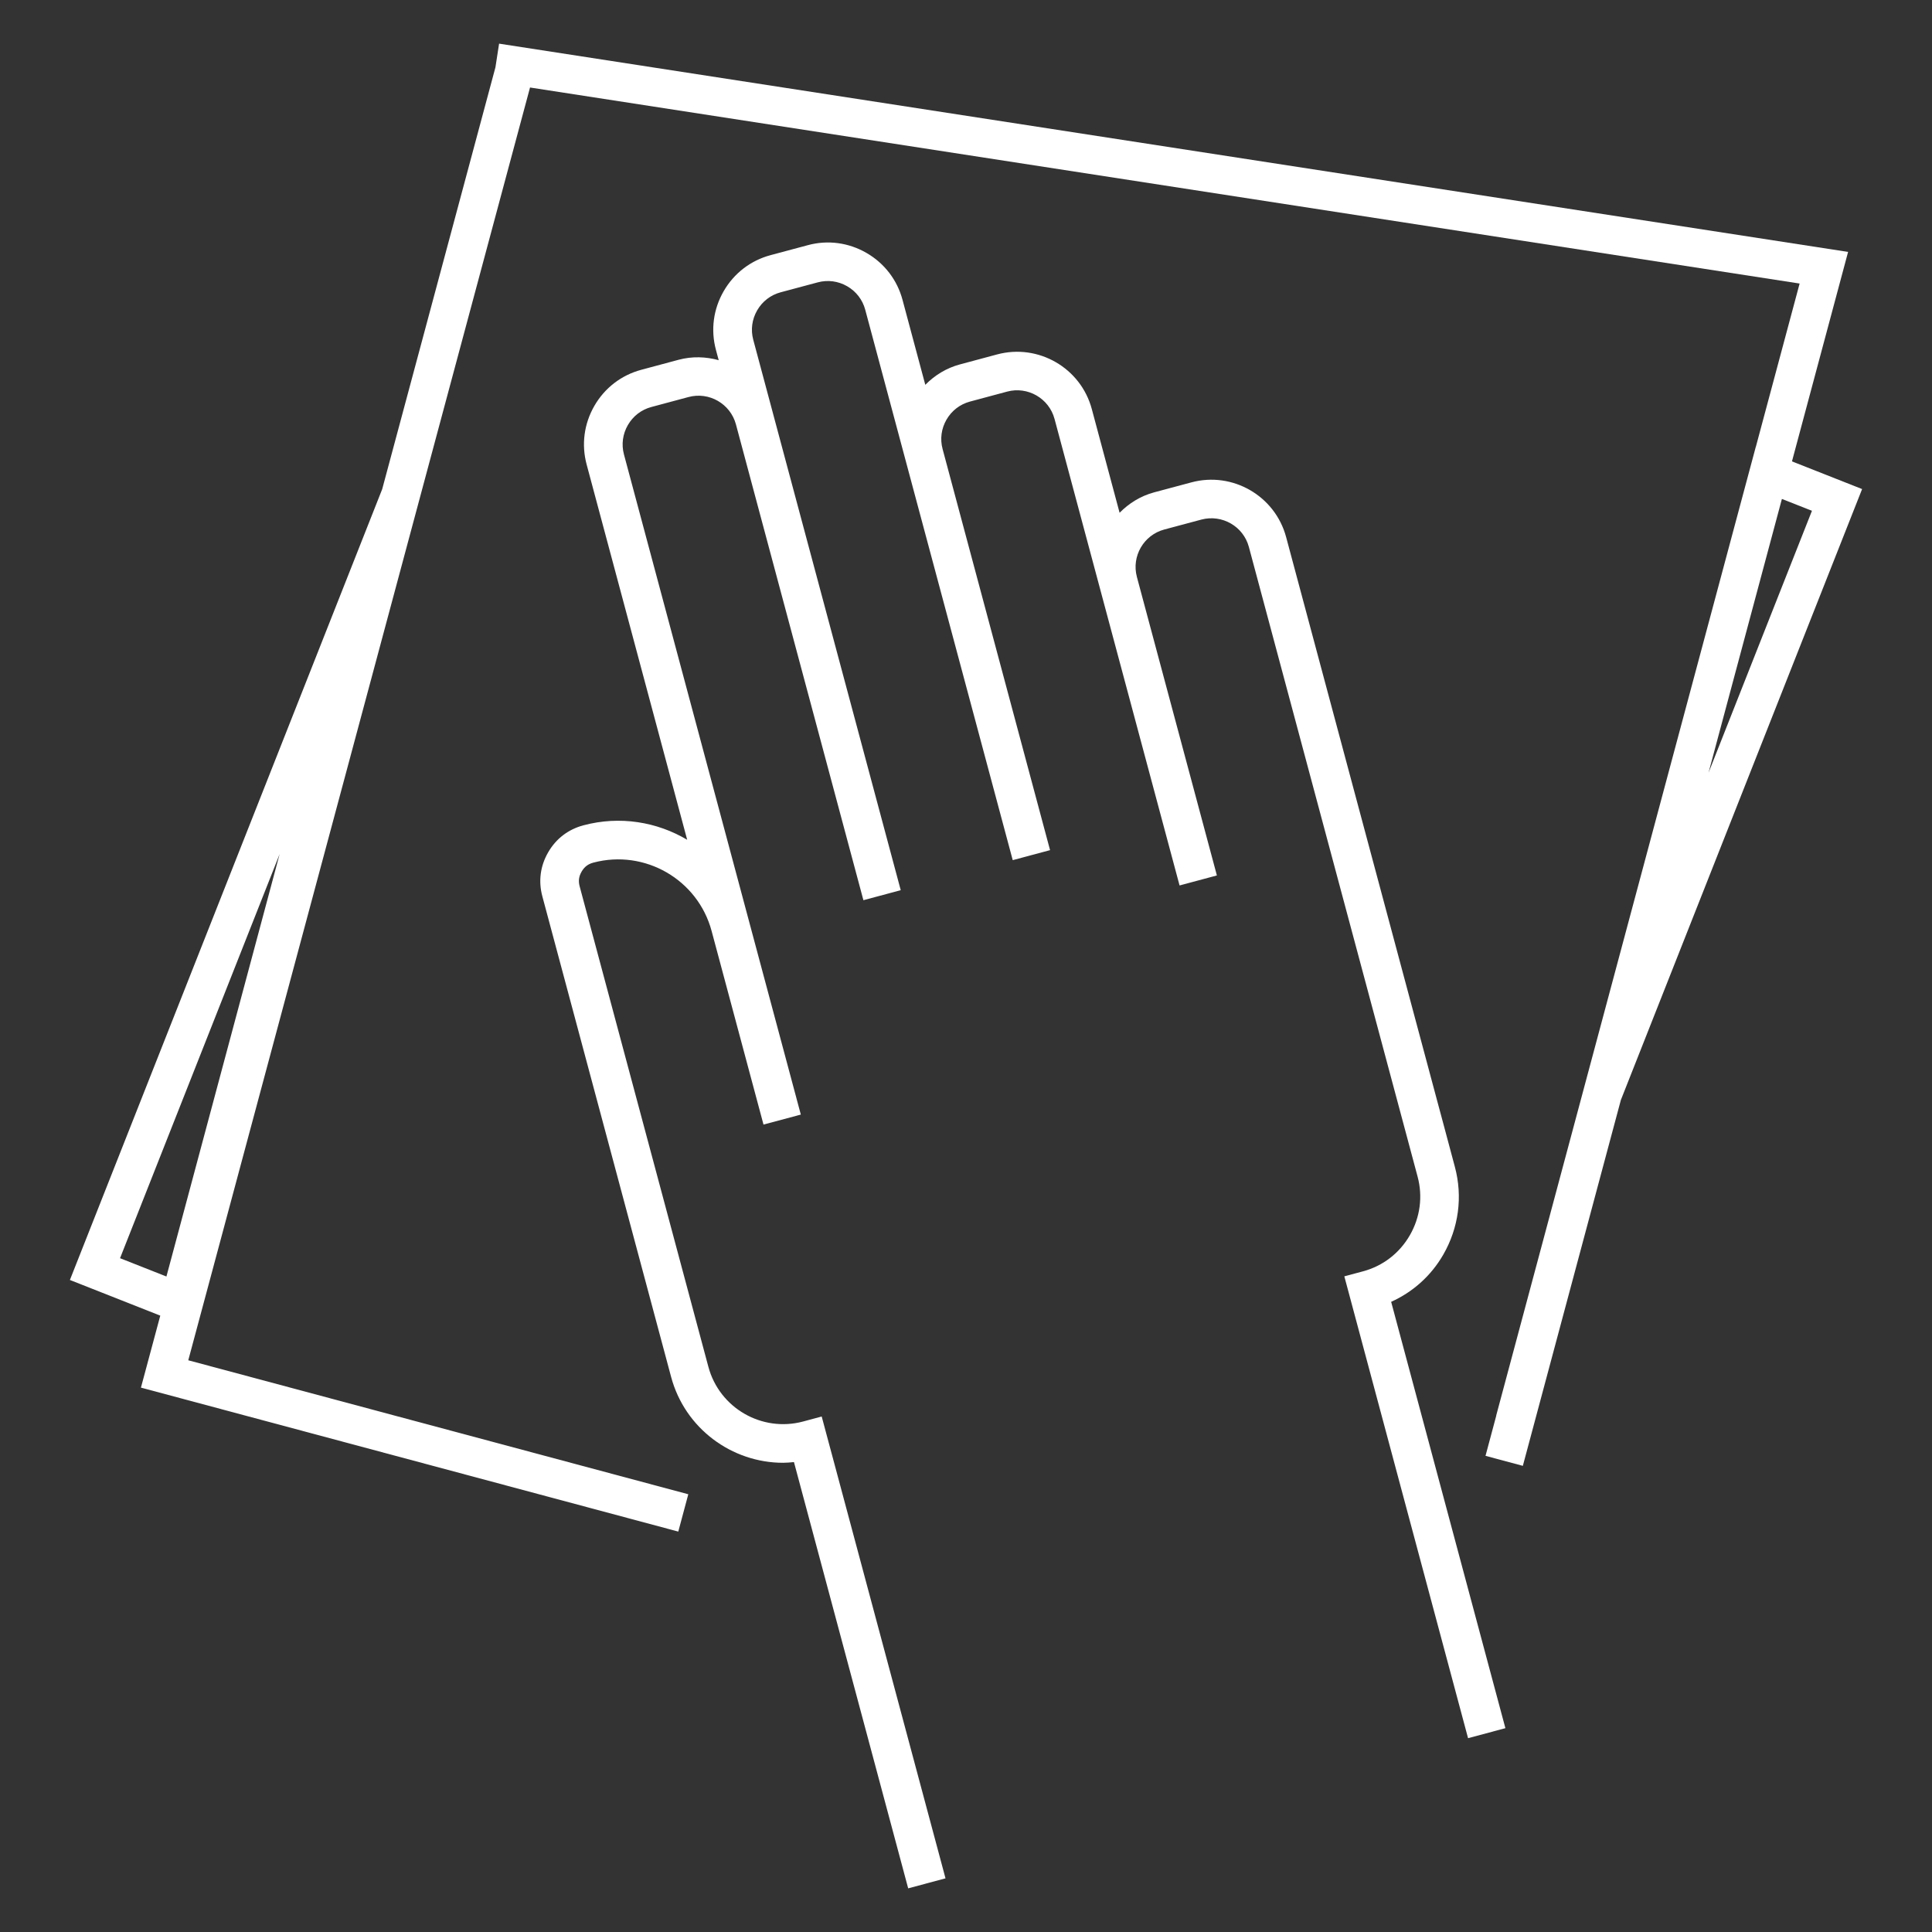 <svg xmlns="http://www.w3.org/2000/svg" xmlns:xlink="http://www.w3.org/1999/xlink" version="1.1" x="0px" y="0px" viewBox="0 0 100 100" enable-background="new 0 0 100 100" xml:space="preserve" style="max-width:100%" height="100%">
                                    <rect x="0" y="0" width="100" height="100" fill="#333333" stroke="none"/>
                                    <g style="color: #FFFFFF" fill="currentColor">
                                      <path d="M96.382,25.314l-3.63-1.433l2.905-10.842L25.833,2.259l-0.189,1.224l-5.861,21.834L3.618,66.251l4.678,1.846l-1.001,3.726   l27.813,7.452l0.518-1.932L9.745,70.408L27.434,4.529l65.714,10.147l-2.269,8.465l-0.003-0.001L77.438,73.287l0.016-0.04   l-0.564,2.107l1.932,0.518l5.074-18.937L96.382,25.314z M14.474,44.204L8.614,66.072l-2.401-0.948L14.474,44.204z M93.786,26.439   l-5.353,13.558l3.798-14.172L93.786,26.439z" style="" fill="currentColor"></path>
                                      <path d="M74.7,64.946c0.803-1.391,1.018-3.008,0.603-4.553l-0.323-1.208l0,0l-0.273-1.021L74.4,57.023l0,0l-7.831-29.226   c-0.572-2.132-2.772-3.401-4.901-2.83l-1.928,0.516c-0.708,0.19-1.309,0.571-1.79,1.058l-1.438-5.366   c-0.57-2.132-2.769-3.402-4.902-2.83l-1.926,0.517c-0.692,0.185-1.299,0.558-1.791,1.056l-1.179-4.398   c-0.275-1.03-0.938-1.894-1.865-2.429c-0.929-0.536-2.007-0.68-3.036-0.401l-1.927,0.516c-1.031,0.275-1.894,0.938-2.429,1.866   c-0.535,0.927-0.678,2.006-0.401,3.036l0.144,0.535c-0.661-0.181-1.372-0.21-2.079-0.02l-1.927,0.517   c-1.03,0.275-1.894,0.938-2.429,1.866c-0.535,0.927-0.678,2.006-0.401,3.036l5.204,19.425c-1.563-0.927-3.48-1.252-5.369-0.749   c-0.788,0.21-1.42,0.693-1.826,1.398c-0.408,0.705-0.513,1.494-0.301,2.28l5.76,21.498l0,0l0.903,3.371   c0.717,2.679,3.148,4.449,5.8,4.449c0.186,0,0.372-0.019,0.56-0.036l5.912,22.063l1.932-0.518L43.05,75.25l0,0l-0.014-0.05   l-0.311-1.158l0,0l-0.194-0.724l-0.963,0.259c-2.131,0.57-4.331-0.698-4.902-2.83l-0.324-1.209l0,0l-6.339-23.66   c-0.074-0.277-0.044-0.513,0.101-0.763c0.144-0.248,0.331-0.392,0.609-0.466c2.663-0.706,5.407,0.877,6.12,3.539l0.478,1.782   l2.208,8.238l1.932-0.518l-0.228-0.847h0.001l-1.981-7.392l-6.947-25.93c-0.138-0.515-0.066-1.054,0.202-1.519   s0.699-0.797,1.214-0.935l1.927-0.517c1.065-0.286,2.166,0.35,2.453,1.415l2.361,8.814l0,0l4.237,15.815l1.932-0.518l-6.599-24.629   c0,0,0,0,0-0.001l-1.035-3.862c-0.138-0.515-0.066-1.054,0.202-1.519c0.268-0.465,0.699-0.797,1.213-0.935l1.928-0.516   c0.515-0.138,1.054-0.066,1.519,0.202c0.464,0.268,0.796,0.699,0.934,1.214l7.635,28.491l1.932-0.518l-1.94-7.242l0,0   l-3.623-13.522c-0.138-0.515-0.066-1.054,0.202-1.518c0.269-0.465,0.699-0.797,1.214-0.935l1.926-0.517   c1.065-0.286,2.168,0.35,2.453,1.416l6.471,24.146l1.932-0.518l-4.141-15.452c-0.285-1.066,0.35-2.167,1.416-2.453l1.927-0.516   c1.065-0.28,2.167,0.35,2.453,1.416l8.137,30.366l0.597,2.229c0.276,1.029,0.133,2.107-0.403,3.035   c-0.535,0.929-1.397,1.592-2.427,1.867l-0.963,0.258l0.259,0.966l6.146,22.939l1.932-0.518l-5.913-22.068   C73.126,66.877,74.068,66.041,74.7,64.946z" style="" fill="currentColor"></path>
                                    </g>
                                  </svg>